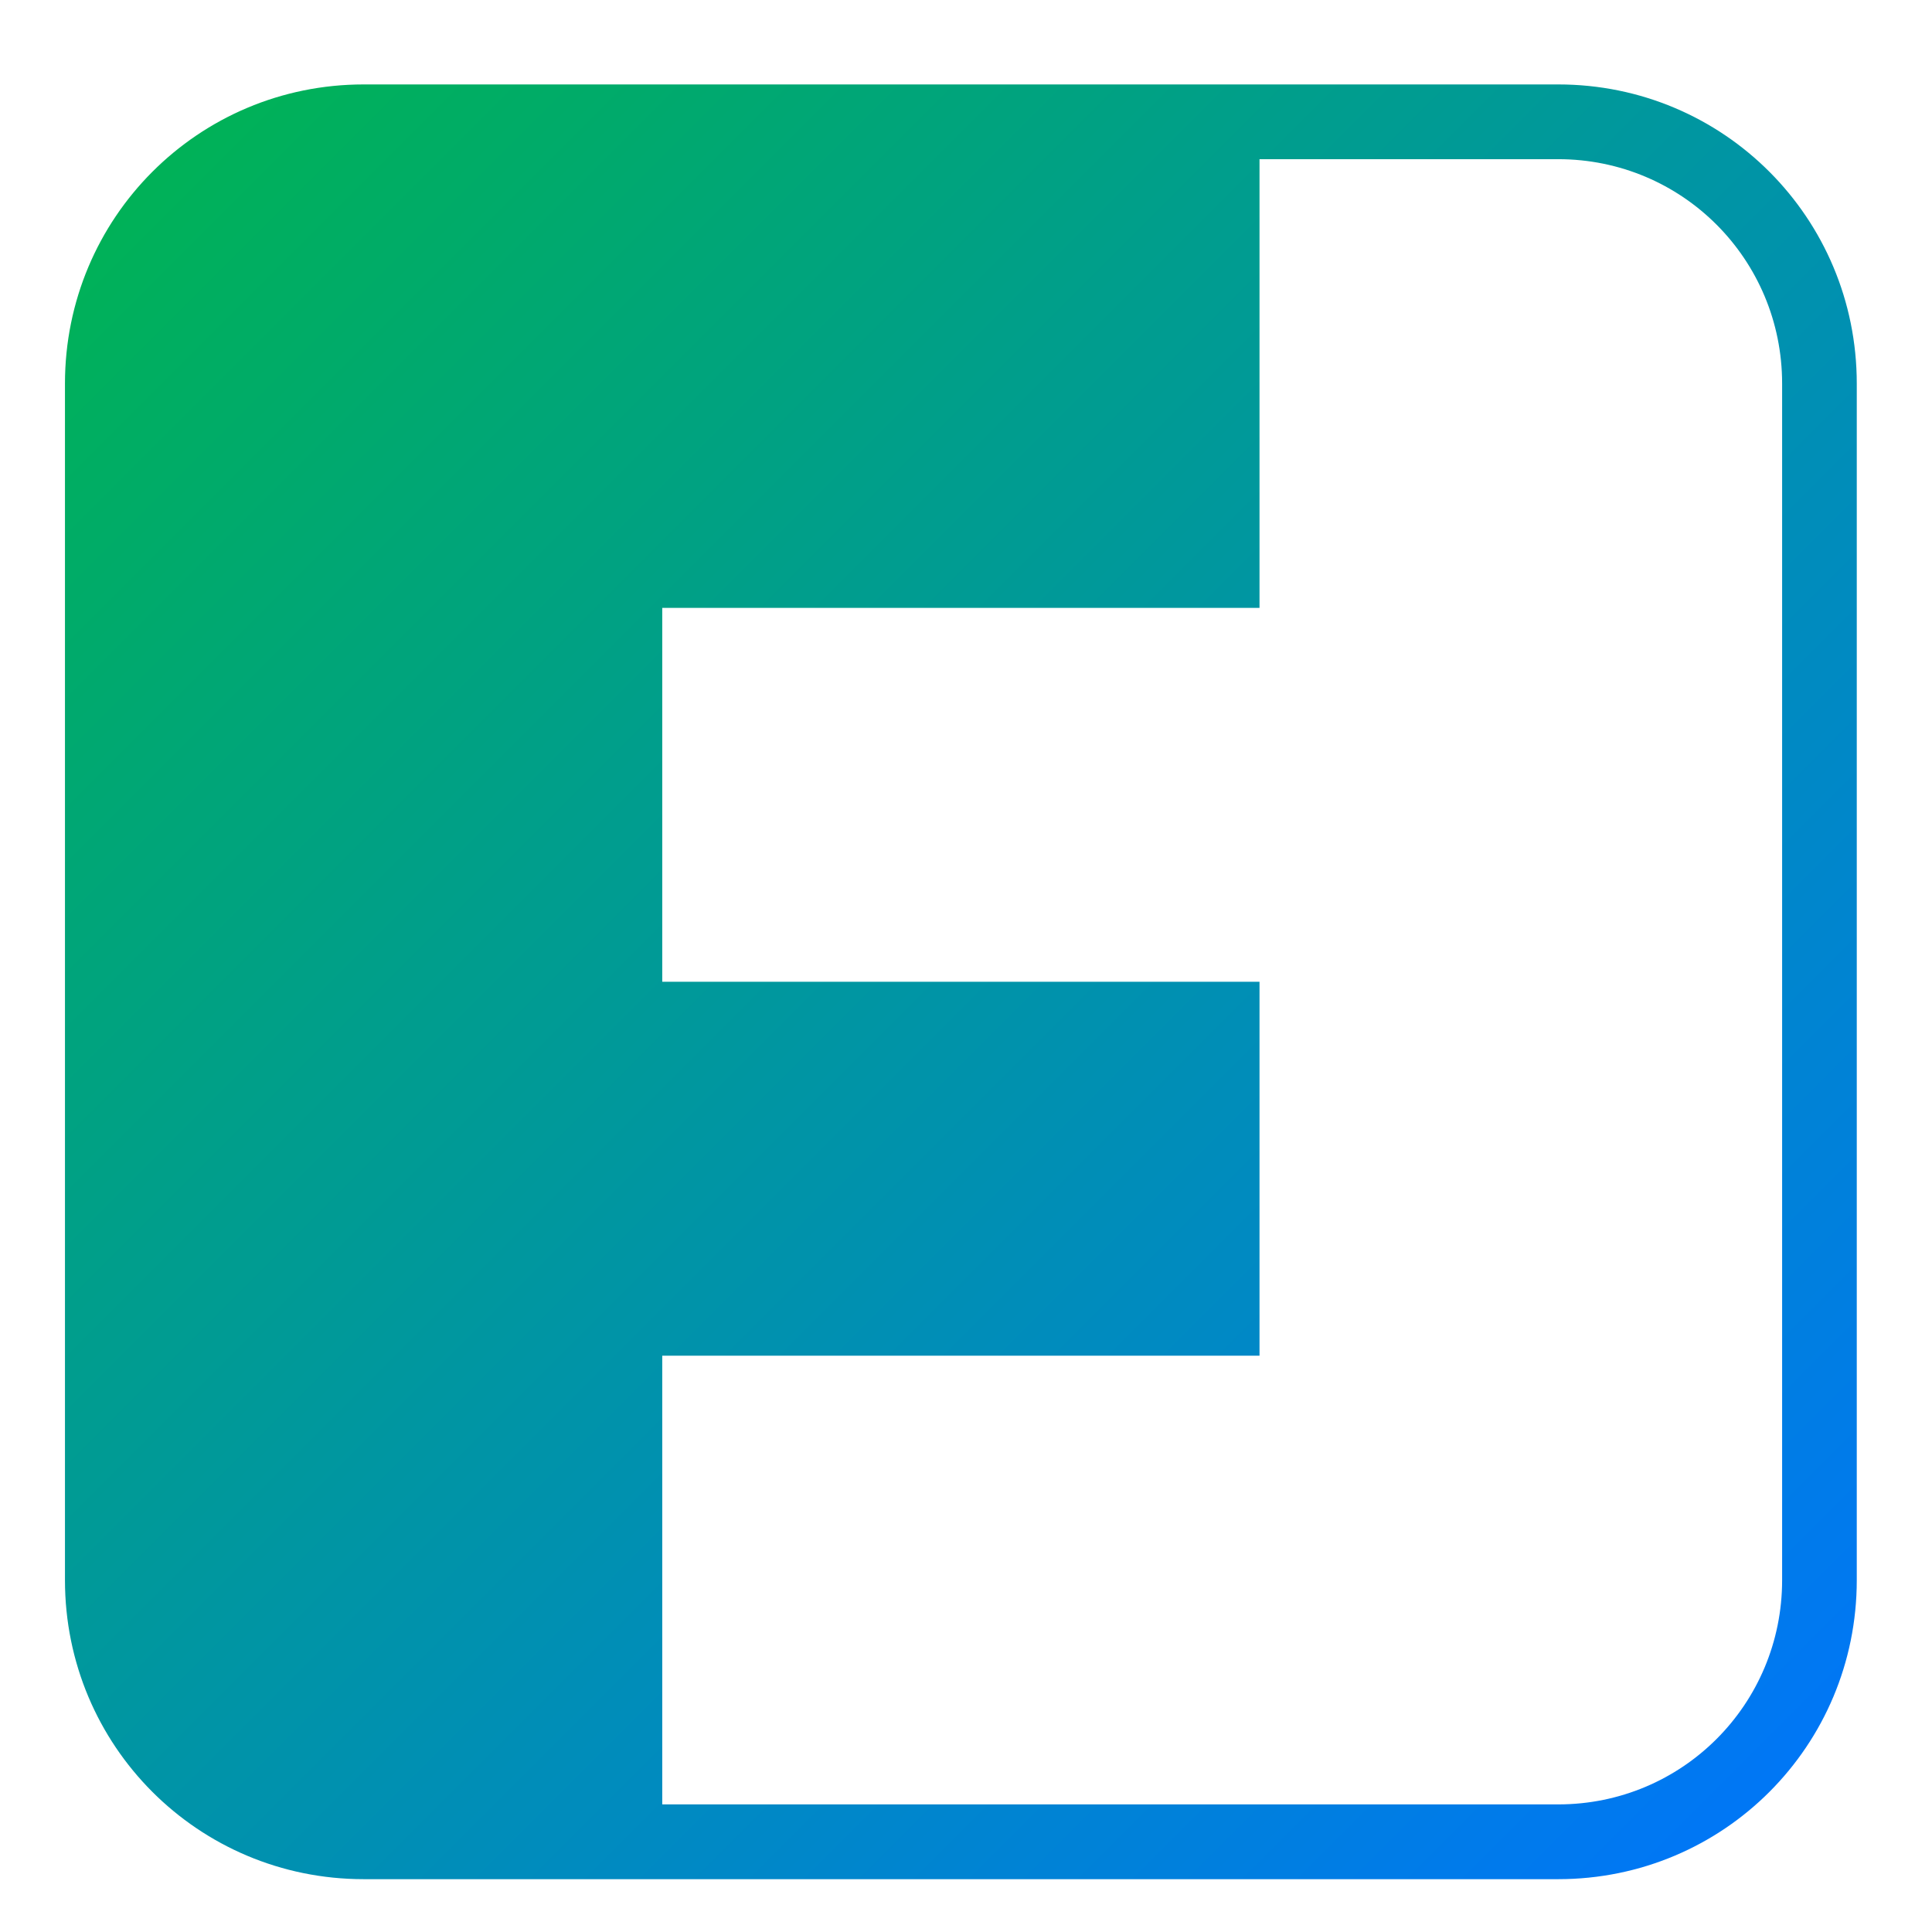 <svg xmlns="http://www.w3.org/2000/svg" xmlns:xlink="http://www.w3.org/1999/xlink" width="64" height="64" viewBox="0 0 64 64" version="1.1"><defs><linearGradient id="linear0" x1="0%" x2="100%" y1="0%" y2="100%"><stop offset="0%" style="stop-color:#00b54e; stop-opacity:1"/><stop offset="100%" style="stop-color:#0073ff; stop-opacity:1"/></linearGradient></defs><g id="surface1"><path style=" stroke:none;fill-rule:nonzero;fill:url(#linear0);" d="M 12.047 2.797 C 6.566 2.797 2.152 7.219 2.152 12.707 L 2.152 52.344 C 2.152 57.832 6.566 62.25 12.047 62.25 L 51.617 62.25 C 57.098 62.25 61.508 57.832 61.508 52.344 L 61.508 12.707 C 61.508 7.219 57.098 2.797 51.617 2.797 Z M 41.723 5.273 L 51.617 5.273 C 55.727 5.273 59.035 8.59 59.035 12.707 L 59.035 52.344 C 59.035 56.461 55.727 59.773 51.617 59.773 L 21.938 59.773 L 21.938 44.91 L 41.723 44.91 L 41.723 32.523 L 21.938 32.523 L 21.938 20.137 L 41.723 20.137 Z M 41.723 5.273 "/></g></svg>
